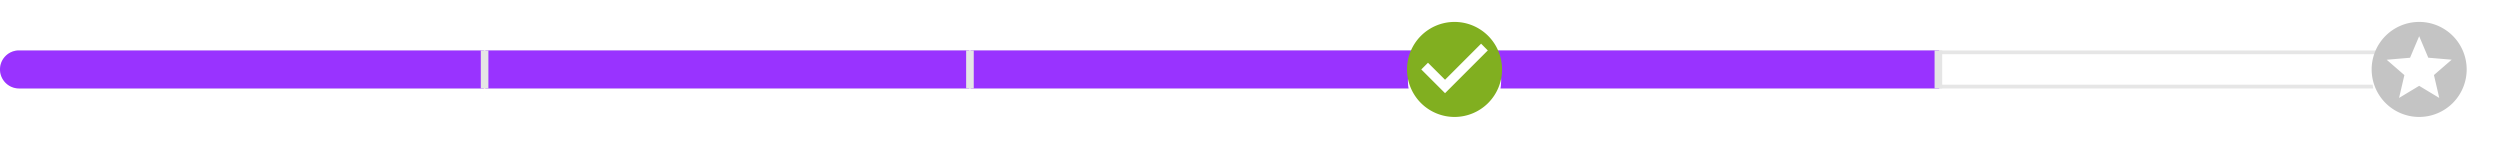<svg xmlns="http://www.w3.org/2000/svg" xmlns:xlink="http://www.w3.org/1999/xlink" width="657.768" height="42.536" viewBox="0 0 657.768 42.536">
  <defs>
    <filter id="Ellipse_1" x="361.432" y="0" width="42.536" height="42.536" filterUnits="userSpaceOnUse">
      <feOffset dy="3" input="SourceAlpha"/>
      <feGaussianBlur stdDeviation="3" result="blur"/>
      <feFlood flood-opacity="0.161"/>
      <feComposite operator="in" in2="blur"/>
      <feComposite in="SourceGraphic"/>
    </filter>
    <filter id="Ellipse_1-2" x="615.232" y="0" width="42.536" height="42.536" filterUnits="userSpaceOnUse">
      <feOffset dy="3" input="SourceAlpha"/>
      <feGaussianBlur stdDeviation="3" result="blur-2"/>
      <feFlood flood-opacity="0.161"/>
      <feComposite operator="in" in2="blur-2"/>
      <feComposite in="SourceGraphic"/>
    </filter>
  </defs>
  <g id="Group_2810" data-name="Group 2810" transform="translate(0 -9467.776)">
    <g id="Rectangle_1766" data-name="Rectangle 1766" transform="translate(0 9481.045)" fill="#fff" stroke="rgba(0,0,0,0.1)" stroke-width="1">
      <rect width="636.5" height="10" rx="5" stroke="none"/>
      <rect x="0.5" y="0.5" width="635.5" height="9" rx="4.5" fill="none"/>
    </g>
    <path id="Rectangle_1767" data-name="Rectangle 1767" d="M5,0H127.3a0,0,0,0,1,0,0V10a0,0,0,0,1,0,0H5A5,5,0,0,1,0,5V5A5,5,0,0,1,5,0Z" transform="translate(0 9481.045)" fill="#93f"/>
    <rect id="Rectangle_1774" data-name="Rectangle 1774" width="127.3" height="10" transform="translate(127.7 9481.045)" fill="#93f"/>
    <rect id="Rectangle_1775" data-name="Rectangle 1775" width="127.3" height="10" transform="translate(255.4 9481.045)" fill="#93f"/>
    <rect id="Rectangle_1778" data-name="Rectangle 1778" width="127.3" height="10" transform="translate(382.9 9481.045)" fill="#93f"/>
    <line id="Line_298" data-name="Line 298" y2="10" transform="translate(127.5 9481.045)" fill="none" stroke="#e5e5e5" stroke-width="2"/>
    <line id="Line_299" data-name="Line 299" y2="10" transform="translate(255.2 9481.045)" fill="none" stroke="#e5e5e5" stroke-width="2"/>
    <line id="Line_300" data-name="Line 300" y2="10" transform="translate(510 9481.045)" fill="none" stroke="#e5e5e5" stroke-width="2"/>
    <g id="Group_2788" data-name="Group 2788" transform="translate(370.2 9473.545)">
      <g transform="matrix(1, 0, 0, 1, -370.2, -5.77)" filter="url(#Ellipse_1)">
        <circle id="Ellipse_1-3" data-name="Ellipse 1" cx="12.268" cy="12.268" r="12.268" transform="translate(370.43 6)" fill="#fff"/>
      </g>
      <path id="Icon_material-check-circle" data-name="Icon material-check-circle" d="M15.5,3A12.5,12.5,0,1,0,28,15.5,12.5,12.5,0,0,0,15.5,3ZM13,21.75,6.75,15.5l1.762-1.762L13,18.212l9.487-9.488L24.25,10.5Z" transform="translate(-3 -3)" fill="#81af20"/>
    </g>
    <g id="Group_2790" data-name="Group 2790" transform="translate(624 9473.545)">
      <g transform="matrix(1, 0, 0, 1, -624, -5.77)" filter="url(#Ellipse_1-2)">
        <circle id="Ellipse_1-4" data-name="Ellipse 1" cx="12.268" cy="12.268" r="12.268" transform="translate(624.23 6)" fill="#fff"/>
      </g>
      <path id="Icon_material-stars" data-name="Icon material-stars" d="M15.487,3A12.5,12.5,0,1,0,28,15.5,12.494,12.494,0,0,0,15.487,3Zm5.3,20L15.5,19.812,10.212,23l1.4-6.012L6.95,12.95l6.15-.525L15.5,6.75l2.4,5.662,6.15.525-4.662,4.037Z" transform="translate(-3 -3)" fill="#c4c4c4"/>
    </g>
  </g>
</svg>
